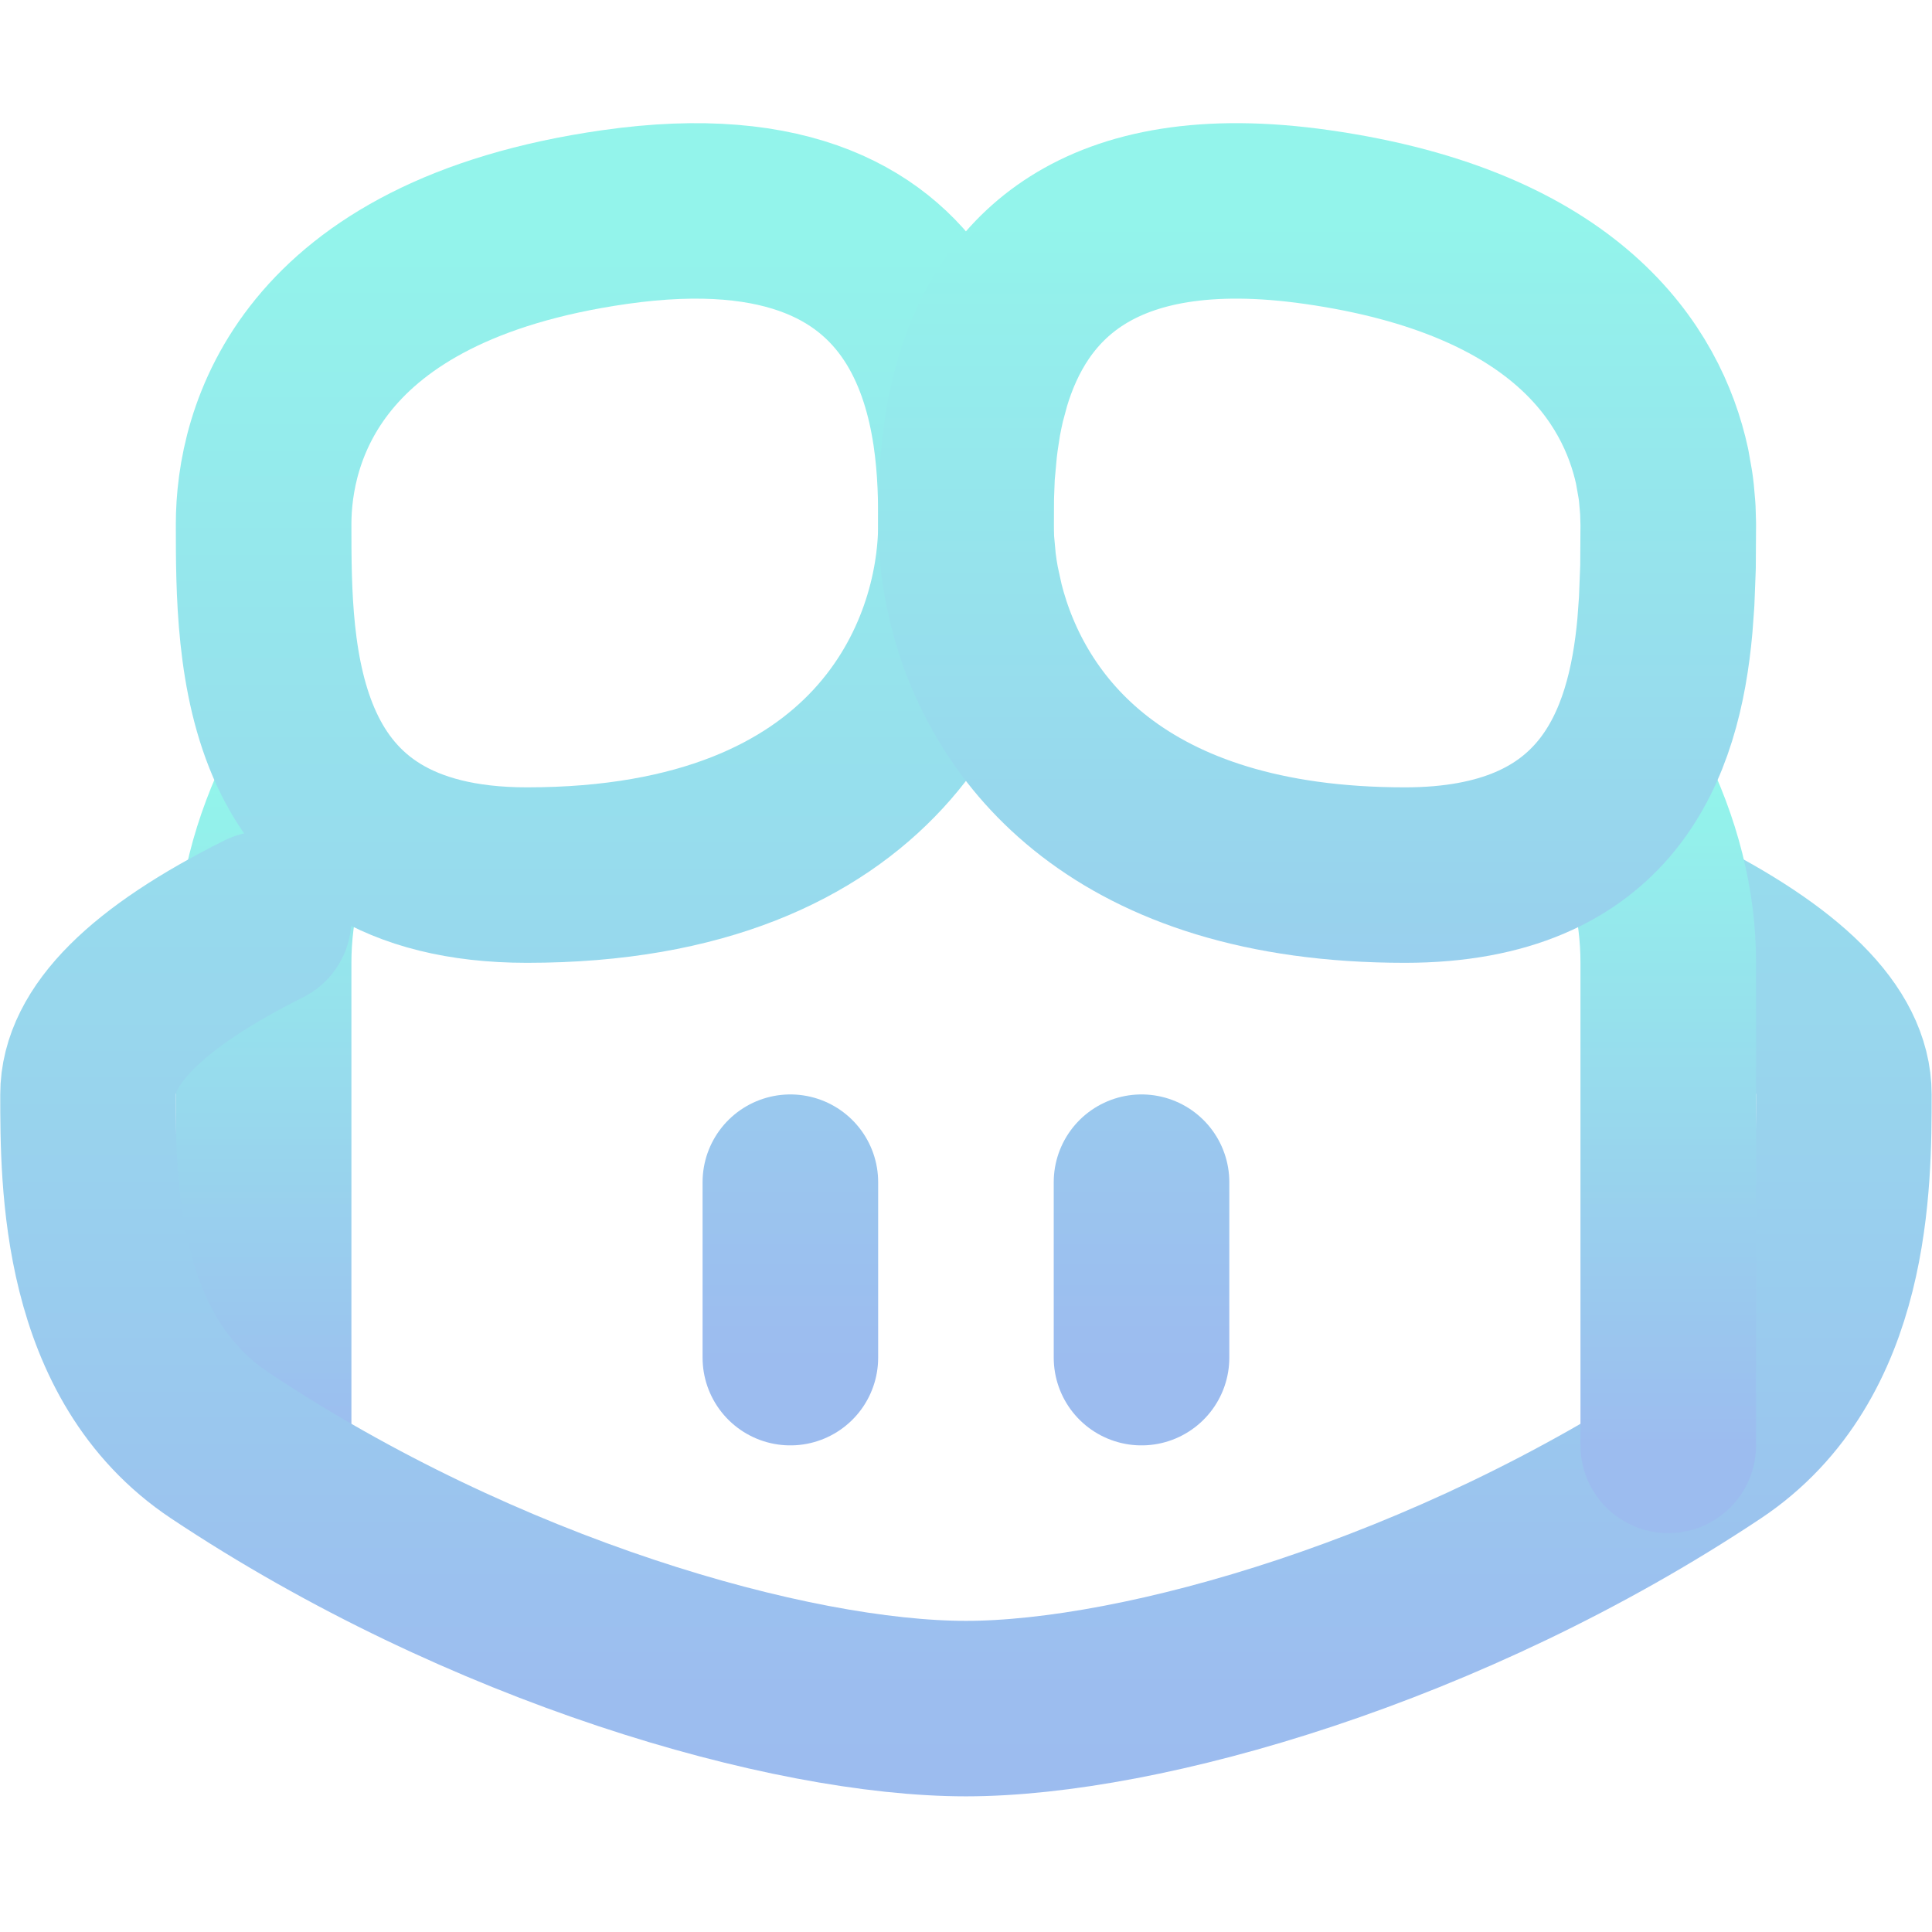 <svg xmlns="http://www.w3.org/2000/svg" xmlns:xlink="http://www.w3.org/1999/xlink" width="500" zoomAndPan="magnify" viewBox="0 0 375 375" height="500" preserveAspectRatio="xMidYMid meet" version="1.2"><defs><linearGradient x1="16.25" gradientTransform="matrix(1,0,0,1,-0,0)" y1="32.847" x2="16.25" gradientUnits="userSpaceOnUse" y2="80.353" id="851d6fb998"><stop style="stop-color:#93f4eb;stop-opacity:1;" offset="0"/><stop style="stop-color:#93f4eb;stop-opacity:1;" offset="0.062"/><stop style="stop-color:#93f4eb;stop-opacity:1;" offset="0.094"/><stop style="stop-color:#93f4eb;stop-opacity:1;" offset="0.109"/><stop style="stop-color:#93f3eb;stop-opacity:1;" offset="0.117"/><stop style="stop-color:#93f3eb;stop-opacity:1;" offset="0.125"/><stop style="stop-color:#93f2eb;stop-opacity:1;" offset="0.133"/><stop style="stop-color:#93f2eb;stop-opacity:1;" offset="0.141"/><stop style="stop-color:#93f1eb;stop-opacity:1;" offset="0.148"/><stop style="stop-color:#93f1eb;stop-opacity:1;" offset="0.156"/><stop style="stop-color:#94f0eb;stop-opacity:1;" offset="0.164"/><stop style="stop-color:#94f0eb;stop-opacity:1;" offset="0.172"/><stop style="stop-color:#94efeb;stop-opacity:1;" offset="0.18"/><stop style="stop-color:#94eeeb;stop-opacity:1;" offset="0.188"/><stop style="stop-color:#94eeec;stop-opacity:1;" offset="0.195"/><stop style="stop-color:#94edec;stop-opacity:1;" offset="0.203"/><stop style="stop-color:#94edec;stop-opacity:1;" offset="0.211"/><stop style="stop-color:#94ecec;stop-opacity:1;" offset="0.219"/><stop style="stop-color:#94ecec;stop-opacity:1;" offset="0.227"/><stop style="stop-color:#94ebec;stop-opacity:1;" offset="0.234"/><stop style="stop-color:#94ebec;stop-opacity:1;" offset="0.242"/><stop style="stop-color:#95eaec;stop-opacity:1;" offset="0.25"/><stop style="stop-color:#95e9ec;stop-opacity:1;" offset="0.258"/><stop style="stop-color:#95e9ec;stop-opacity:1;" offset="0.266"/><stop style="stop-color:#95e8ec;stop-opacity:1;" offset="0.273"/><stop style="stop-color:#95e8ec;stop-opacity:1;" offset="0.281"/><stop style="stop-color:#95e7ec;stop-opacity:1;" offset="0.289"/><stop style="stop-color:#95e7ec;stop-opacity:1;" offset="0.297"/><stop style="stop-color:#95e6ec;stop-opacity:1;" offset="0.305"/><stop style="stop-color:#95e6ec;stop-opacity:1;" offset="0.312"/><stop style="stop-color:#95e5ec;stop-opacity:1;" offset="0.32"/><stop style="stop-color:#95e4ec;stop-opacity:1;" offset="0.328"/><stop style="stop-color:#96e4ec;stop-opacity:1;" offset="0.336"/><stop style="stop-color:#96e3ec;stop-opacity:1;" offset="0.344"/><stop style="stop-color:#96e3ec;stop-opacity:1;" offset="0.352"/><stop style="stop-color:#96e2ec;stop-opacity:1;" offset="0.359"/><stop style="stop-color:#96e2ec;stop-opacity:1;" offset="0.367"/><stop style="stop-color:#96e1ec;stop-opacity:1;" offset="0.375"/><stop style="stop-color:#96e1ec;stop-opacity:1;" offset="0.383"/><stop style="stop-color:#96e0ec;stop-opacity:1;" offset="0.391"/><stop style="stop-color:#96dfed;stop-opacity:1;" offset="0.398"/><stop style="stop-color:#96dfed;stop-opacity:1;" offset="0.406"/><stop style="stop-color:#96deed;stop-opacity:1;" offset="0.414"/><stop style="stop-color:#97deed;stop-opacity:1;" offset="0.422"/><stop style="stop-color:#97dded;stop-opacity:1;" offset="0.43"/><stop style="stop-color:#97dded;stop-opacity:1;" offset="0.438"/><stop style="stop-color:#97dced;stop-opacity:1;" offset="0.445"/><stop style="stop-color:#97dced;stop-opacity:1;" offset="0.453"/><stop style="stop-color:#97dbed;stop-opacity:1;" offset="0.461"/><stop style="stop-color:#97daed;stop-opacity:1;" offset="0.469"/><stop style="stop-color:#97daed;stop-opacity:1;" offset="0.477"/><stop style="stop-color:#97d9ed;stop-opacity:1;" offset="0.484"/><stop style="stop-color:#97d9ed;stop-opacity:1;" offset="0.492"/><stop style="stop-color:#97d8ed;stop-opacity:1;" offset="0.5"/><stop style="stop-color:#98d8ed;stop-opacity:1;" offset="0.508"/><stop style="stop-color:#98d7ed;stop-opacity:1;" offset="0.516"/><stop style="stop-color:#98d7ed;stop-opacity:1;" offset="0.523"/><stop style="stop-color:#98d6ed;stop-opacity:1;" offset="0.531"/><stop style="stop-color:#98d5ed;stop-opacity:1;" offset="0.539"/><stop style="stop-color:#98d5ed;stop-opacity:1;" offset="0.547"/><stop style="stop-color:#98d4ed;stop-opacity:1;" offset="0.555"/><stop style="stop-color:#98d4ed;stop-opacity:1;" offset="0.562"/><stop style="stop-color:#98d3ed;stop-opacity:1;" offset="0.57"/><stop style="stop-color:#98d3ed;stop-opacity:1;" offset="0.578"/><stop style="stop-color:#98d2ed;stop-opacity:1;" offset="0.586"/><stop style="stop-color:#99d2ed;stop-opacity:1;" offset="0.594"/><stop style="stop-color:#99d1ed;stop-opacity:1;" offset="0.602"/><stop style="stop-color:#99d0ee;stop-opacity:1;" offset="0.609"/><stop style="stop-color:#99d0ee;stop-opacity:1;" offset="0.617"/><stop style="stop-color:#99cfee;stop-opacity:1;" offset="0.625"/><stop style="stop-color:#99cfee;stop-opacity:1;" offset="0.633"/><stop style="stop-color:#99ceee;stop-opacity:1;" offset="0.641"/><stop style="stop-color:#99ceee;stop-opacity:1;" offset="0.648"/><stop style="stop-color:#99cdee;stop-opacity:1;" offset="0.656"/><stop style="stop-color:#99cdee;stop-opacity:1;" offset="0.664"/><stop style="stop-color:#99ccee;stop-opacity:1;" offset="0.672"/><stop style="stop-color:#9acbee;stop-opacity:1;" offset="0.68"/><stop style="stop-color:#9acbee;stop-opacity:1;" offset="0.688"/><stop style="stop-color:#9acaee;stop-opacity:1;" offset="0.695"/><stop style="stop-color:#9acaee;stop-opacity:1;" offset="0.703"/><stop style="stop-color:#9ac9ee;stop-opacity:1;" offset="0.711"/><stop style="stop-color:#9ac9ee;stop-opacity:1;" offset="0.719"/><stop style="stop-color:#9ac8ee;stop-opacity:1;" offset="0.727"/><stop style="stop-color:#9ac8ee;stop-opacity:1;" offset="0.734"/><stop style="stop-color:#9ac7ee;stop-opacity:1;" offset="0.742"/><stop style="stop-color:#9ac6ee;stop-opacity:1;" offset="0.75"/><stop style="stop-color:#9ac6ee;stop-opacity:1;" offset="0.758"/><stop style="stop-color:#9bc5ee;stop-opacity:1;" offset="0.766"/><stop style="stop-color:#9bc5ee;stop-opacity:1;" offset="0.773"/><stop style="stop-color:#9bc4ee;stop-opacity:1;" offset="0.781"/><stop style="stop-color:#9bc4ee;stop-opacity:1;" offset="0.789"/><stop style="stop-color:#9bc3ee;stop-opacity:1;" offset="0.797"/><stop style="stop-color:#9bc3ee;stop-opacity:1;" offset="0.805"/><stop style="stop-color:#9bc2ef;stop-opacity:1;" offset="0.812"/><stop style="stop-color:#9bc1ef;stop-opacity:1;" offset="0.82"/><stop style="stop-color:#9bc1ef;stop-opacity:1;" offset="0.828"/><stop style="stop-color:#9bc0ef;stop-opacity:1;" offset="0.836"/><stop style="stop-color:#9bc0ef;stop-opacity:1;" offset="0.844"/><stop style="stop-color:#9cbfef;stop-opacity:1;" offset="0.852"/><stop style="stop-color:#9cbfef;stop-opacity:1;" offset="0.859"/><stop style="stop-color:#9cbeef;stop-opacity:1;" offset="0.867"/><stop style="stop-color:#9cbeef;stop-opacity:1;" offset="0.875"/><stop style="stop-color:#9cbdef;stop-opacity:1;" offset="0.883"/><stop style="stop-color:#9cbcef;stop-opacity:1;" offset="0.891"/><stop style="stop-color:#9cbcef;stop-opacity:1;" offset="0.906"/><stop style="stop-color:#9cbcef;stop-opacity:1;" offset="0.938"/><stop style="stop-color:#9cbcef;stop-opacity:1;" offset="1"/></linearGradient><clipPath id="487fd382be"><path d="M 0 23.906 L 375 23.906 L 375 349 L 0 349 Z M 0 23.906 "/></clipPath><linearGradient x1="55" gradientTransform="matrix(1,0,0,1,-0,0)" y1="-0" x2="55" gradientUnits="userSpaceOnUse" y2="95.353" id="d21609f280"><stop style="stop-color:#93f4eb;stop-opacity:1;" offset="0"/><stop style="stop-color:#93f4eb;stop-opacity:1;" offset="0.062"/><stop style="stop-color:#93f3eb;stop-opacity:1;" offset="0.078"/><stop style="stop-color:#93f2eb;stop-opacity:1;" offset="0.094"/><stop style="stop-color:#93f1eb;stop-opacity:1;" offset="0.109"/><stop style="stop-color:#94f0eb;stop-opacity:1;" offset="0.125"/><stop style="stop-color:#94efeb;stop-opacity:1;" offset="0.141"/><stop style="stop-color:#94eeec;stop-opacity:1;" offset="0.156"/><stop style="stop-color:#94edec;stop-opacity:1;" offset="0.172"/><stop style="stop-color:#94ecec;stop-opacity:1;" offset="0.188"/><stop style="stop-color:#94ebec;stop-opacity:1;" offset="0.203"/><stop style="stop-color:#95eaec;stop-opacity:1;" offset="0.219"/><stop style="stop-color:#95e9ec;stop-opacity:1;" offset="0.234"/><stop style="stop-color:#95e8ec;stop-opacity:1;" offset="0.25"/><stop style="stop-color:#95e7ec;stop-opacity:1;" offset="0.266"/><stop style="stop-color:#95e6ec;stop-opacity:1;" offset="0.281"/><stop style="stop-color:#95e5ec;stop-opacity:1;" offset="0.297"/><stop style="stop-color:#95e4ec;stop-opacity:1;" offset="0.312"/><stop style="stop-color:#96e3ec;stop-opacity:1;" offset="0.328"/><stop style="stop-color:#96e2ec;stop-opacity:1;" offset="0.344"/><stop style="stop-color:#96e1ec;stop-opacity:1;" offset="0.359"/><stop style="stop-color:#96e0ec;stop-opacity:1;" offset="0.375"/><stop style="stop-color:#96dfed;stop-opacity:1;" offset="0.391"/><stop style="stop-color:#96deed;stop-opacity:1;" offset="0.406"/><stop style="stop-color:#97dded;stop-opacity:1;" offset="0.422"/><stop style="stop-color:#97dced;stop-opacity:1;" offset="0.438"/><stop style="stop-color:#97dbed;stop-opacity:1;" offset="0.453"/><stop style="stop-color:#97daed;stop-opacity:1;" offset="0.469"/><stop style="stop-color:#97d9ed;stop-opacity:1;" offset="0.484"/><stop style="stop-color:#97d8ed;stop-opacity:1;" offset="0.5"/><stop style="stop-color:#98d7ed;stop-opacity:1;" offset="0.516"/><stop style="stop-color:#98d7ed;stop-opacity:1;" offset="0.531"/><stop style="stop-color:#98d6ed;stop-opacity:1;" offset="0.547"/><stop style="stop-color:#98d5ed;stop-opacity:1;" offset="0.562"/><stop style="stop-color:#98d4ed;stop-opacity:1;" offset="0.578"/><stop style="stop-color:#98d3ed;stop-opacity:1;" offset="0.594"/><stop style="stop-color:#99d2ed;stop-opacity:1;" offset="0.609"/><stop style="stop-color:#99d1ee;stop-opacity:1;" offset="0.625"/><stop style="stop-color:#99d0ee;stop-opacity:1;" offset="0.641"/><stop style="stop-color:#99cfee;stop-opacity:1;" offset="0.656"/><stop style="stop-color:#99ceee;stop-opacity:1;" offset="0.672"/><stop style="stop-color:#99cdee;stop-opacity:1;" offset="0.688"/><stop style="stop-color:#99ccee;stop-opacity:1;" offset="0.703"/><stop style="stop-color:#9acbee;stop-opacity:1;" offset="0.719"/><stop style="stop-color:#9acaee;stop-opacity:1;" offset="0.734"/><stop style="stop-color:#9ac9ee;stop-opacity:1;" offset="0.75"/><stop style="stop-color:#9ac8ee;stop-opacity:1;" offset="0.766"/><stop style="stop-color:#9ac7ee;stop-opacity:1;" offset="0.781"/><stop style="stop-color:#9ac6ee;stop-opacity:1;" offset="0.797"/><stop style="stop-color:#9bc5ee;stop-opacity:1;" offset="0.812"/><stop style="stop-color:#9bc4ee;stop-opacity:1;" offset="0.828"/><stop style="stop-color:#9bc3ee;stop-opacity:1;" offset="0.844"/><stop style="stop-color:#9bc2ef;stop-opacity:1;" offset="0.859"/><stop style="stop-color:#9bc1ef;stop-opacity:1;" offset="0.875"/><stop style="stop-color:#9bc0ef;stop-opacity:1;" offset="0.891"/><stop style="stop-color:#9cbfef;stop-opacity:1;" offset="0.906"/><stop style="stop-color:#9cbeef;stop-opacity:1;" offset="0.922"/><stop style="stop-color:#9cbdef;stop-opacity:1;" offset="0.938"/><stop style="stop-color:#9cbcef;stop-opacity:1;" offset="1"/></linearGradient><linearGradient x1="93.75" gradientTransform="matrix(1,0,0,1,-0,0)" y1="32.847" x2="93.75" gradientUnits="userSpaceOnUse" y2="80.353" id="493344c9e4"><stop style="stop-color:#93f4eb;stop-opacity:1;" offset="0"/><stop style="stop-color:#93f4eb;stop-opacity:1;" offset="0.062"/><stop style="stop-color:#93f4eb;stop-opacity:1;" offset="0.094"/><stop style="stop-color:#93f4eb;stop-opacity:1;" offset="0.109"/><stop style="stop-color:#93f3eb;stop-opacity:1;" offset="0.117"/><stop style="stop-color:#93f3eb;stop-opacity:1;" offset="0.125"/><stop style="stop-color:#93f2eb;stop-opacity:1;" offset="0.133"/><stop style="stop-color:#93f2eb;stop-opacity:1;" offset="0.141"/><stop style="stop-color:#93f1eb;stop-opacity:1;" offset="0.148"/><stop style="stop-color:#93f1eb;stop-opacity:1;" offset="0.156"/><stop style="stop-color:#94f0eb;stop-opacity:1;" offset="0.164"/><stop style="stop-color:#94f0eb;stop-opacity:1;" offset="0.172"/><stop style="stop-color:#94efeb;stop-opacity:1;" offset="0.18"/><stop style="stop-color:#94eeeb;stop-opacity:1;" offset="0.188"/><stop style="stop-color:#94eeec;stop-opacity:1;" offset="0.195"/><stop style="stop-color:#94edec;stop-opacity:1;" offset="0.203"/><stop style="stop-color:#94edec;stop-opacity:1;" offset="0.211"/><stop style="stop-color:#94ecec;stop-opacity:1;" offset="0.219"/><stop style="stop-color:#94ecec;stop-opacity:1;" offset="0.227"/><stop style="stop-color:#94ebec;stop-opacity:1;" offset="0.234"/><stop style="stop-color:#94ebec;stop-opacity:1;" offset="0.242"/><stop style="stop-color:#95eaec;stop-opacity:1;" offset="0.25"/><stop style="stop-color:#95e9ec;stop-opacity:1;" offset="0.258"/><stop style="stop-color:#95e9ec;stop-opacity:1;" offset="0.266"/><stop style="stop-color:#95e8ec;stop-opacity:1;" offset="0.273"/><stop style="stop-color:#95e8ec;stop-opacity:1;" offset="0.281"/><stop style="stop-color:#95e7ec;stop-opacity:1;" offset="0.289"/><stop style="stop-color:#95e7ec;stop-opacity:1;" offset="0.297"/><stop style="stop-color:#95e6ec;stop-opacity:1;" offset="0.305"/><stop style="stop-color:#95e6ec;stop-opacity:1;" offset="0.312"/><stop style="stop-color:#95e5ec;stop-opacity:1;" offset="0.32"/><stop style="stop-color:#95e4ec;stop-opacity:1;" offset="0.328"/><stop style="stop-color:#96e4ec;stop-opacity:1;" offset="0.336"/><stop style="stop-color:#96e3ec;stop-opacity:1;" offset="0.344"/><stop style="stop-color:#96e3ec;stop-opacity:1;" offset="0.352"/><stop style="stop-color:#96e2ec;stop-opacity:1;" offset="0.359"/><stop style="stop-color:#96e2ec;stop-opacity:1;" offset="0.367"/><stop style="stop-color:#96e1ec;stop-opacity:1;" offset="0.375"/><stop style="stop-color:#96e1ec;stop-opacity:1;" offset="0.383"/><stop style="stop-color:#96e0ec;stop-opacity:1;" offset="0.391"/><stop style="stop-color:#96dfed;stop-opacity:1;" offset="0.398"/><stop style="stop-color:#96dfed;stop-opacity:1;" offset="0.406"/><stop style="stop-color:#96deed;stop-opacity:1;" offset="0.414"/><stop style="stop-color:#97deed;stop-opacity:1;" offset="0.422"/><stop style="stop-color:#97dded;stop-opacity:1;" offset="0.43"/><stop style="stop-color:#97dded;stop-opacity:1;" offset="0.438"/><stop style="stop-color:#97dced;stop-opacity:1;" offset="0.445"/><stop style="stop-color:#97dced;stop-opacity:1;" offset="0.453"/><stop style="stop-color:#97dbed;stop-opacity:1;" offset="0.461"/><stop style="stop-color:#97daed;stop-opacity:1;" offset="0.469"/><stop style="stop-color:#97daed;stop-opacity:1;" offset="0.477"/><stop style="stop-color:#97d9ed;stop-opacity:1;" offset="0.484"/><stop style="stop-color:#97d9ed;stop-opacity:1;" offset="0.492"/><stop style="stop-color:#97d8ed;stop-opacity:1;" offset="0.5"/><stop style="stop-color:#98d8ed;stop-opacity:1;" offset="0.508"/><stop style="stop-color:#98d7ed;stop-opacity:1;" offset="0.516"/><stop style="stop-color:#98d7ed;stop-opacity:1;" offset="0.523"/><stop style="stop-color:#98d6ed;stop-opacity:1;" offset="0.531"/><stop style="stop-color:#98d5ed;stop-opacity:1;" offset="0.539"/><stop style="stop-color:#98d5ed;stop-opacity:1;" offset="0.547"/><stop style="stop-color:#98d4ed;stop-opacity:1;" offset="0.555"/><stop style="stop-color:#98d4ed;stop-opacity:1;" offset="0.562"/><stop style="stop-color:#98d3ed;stop-opacity:1;" offset="0.57"/><stop style="stop-color:#98d3ed;stop-opacity:1;" offset="0.578"/><stop style="stop-color:#98d2ed;stop-opacity:1;" offset="0.586"/><stop style="stop-color:#99d2ed;stop-opacity:1;" offset="0.594"/><stop style="stop-color:#99d1ed;stop-opacity:1;" offset="0.602"/><stop style="stop-color:#99d0ee;stop-opacity:1;" offset="0.609"/><stop style="stop-color:#99d0ee;stop-opacity:1;" offset="0.617"/><stop style="stop-color:#99cfee;stop-opacity:1;" offset="0.625"/><stop style="stop-color:#99cfee;stop-opacity:1;" offset="0.633"/><stop style="stop-color:#99ceee;stop-opacity:1;" offset="0.641"/><stop style="stop-color:#99ceee;stop-opacity:1;" offset="0.648"/><stop style="stop-color:#99cdee;stop-opacity:1;" offset="0.656"/><stop style="stop-color:#99cdee;stop-opacity:1;" offset="0.664"/><stop style="stop-color:#99ccee;stop-opacity:1;" offset="0.672"/><stop style="stop-color:#9acbee;stop-opacity:1;" offset="0.68"/><stop style="stop-color:#9acbee;stop-opacity:1;" offset="0.688"/><stop style="stop-color:#9acaee;stop-opacity:1;" offset="0.695"/><stop style="stop-color:#9acaee;stop-opacity:1;" offset="0.703"/><stop style="stop-color:#9ac9ee;stop-opacity:1;" offset="0.711"/><stop style="stop-color:#9ac9ee;stop-opacity:1;" offset="0.719"/><stop style="stop-color:#9ac8ee;stop-opacity:1;" offset="0.727"/><stop style="stop-color:#9ac8ee;stop-opacity:1;" offset="0.734"/><stop style="stop-color:#9ac7ee;stop-opacity:1;" offset="0.742"/><stop style="stop-color:#9ac6ee;stop-opacity:1;" offset="0.75"/><stop style="stop-color:#9ac6ee;stop-opacity:1;" offset="0.758"/><stop style="stop-color:#9bc5ee;stop-opacity:1;" offset="0.766"/><stop style="stop-color:#9bc5ee;stop-opacity:1;" offset="0.773"/><stop style="stop-color:#9bc4ee;stop-opacity:1;" offset="0.781"/><stop style="stop-color:#9bc4ee;stop-opacity:1;" offset="0.789"/><stop style="stop-color:#9bc3ee;stop-opacity:1;" offset="0.797"/><stop style="stop-color:#9bc3ee;stop-opacity:1;" offset="0.805"/><stop style="stop-color:#9bc2ef;stop-opacity:1;" offset="0.812"/><stop style="stop-color:#9bc1ef;stop-opacity:1;" offset="0.82"/><stop style="stop-color:#9bc1ef;stop-opacity:1;" offset="0.828"/><stop style="stop-color:#9bc0ef;stop-opacity:1;" offset="0.836"/><stop style="stop-color:#9bc0ef;stop-opacity:1;" offset="0.844"/><stop style="stop-color:#9cbfef;stop-opacity:1;" offset="0.852"/><stop style="stop-color:#9cbfef;stop-opacity:1;" offset="0.859"/><stop style="stop-color:#9cbeef;stop-opacity:1;" offset="0.867"/><stop style="stop-color:#9cbeef;stop-opacity:1;" offset="0.875"/><stop style="stop-color:#9cbdef;stop-opacity:1;" offset="0.883"/><stop style="stop-color:#9cbcef;stop-opacity:1;" offset="0.891"/><stop style="stop-color:#9cbcef;stop-opacity:1;" offset="0.906"/><stop style="stop-color:#9cbcef;stop-opacity:1;" offset="0.938"/><stop style="stop-color:#9cbcef;stop-opacity:1;" offset="1"/></linearGradient><clipPath id="affd6cba5d"><path d="M 136 23.906 L 341 23.906 L 341 281 L 136 281 Z M 136 23.906 "/></clipPath><linearGradient x1="70" gradientTransform="matrix(1,0,0,1,-0,0)" y1="-0" x2="70" gradientUnits="userSpaceOnUse" y2="75.353" id="36274fff12"><stop style="stop-color:#93f4eb;stop-opacity:1;" offset="0"/><stop style="stop-color:#93f4eb;stop-opacity:1;" offset="0.062"/><stop style="stop-color:#93f4eb;stop-opacity:1;" offset="0.078"/><stop style="stop-color:#93f3eb;stop-opacity:1;" offset="0.086"/><stop style="stop-color:#93f3eb;stop-opacity:1;" offset="0.094"/><stop style="stop-color:#93f2eb;stop-opacity:1;" offset="0.102"/><stop style="stop-color:#93f2eb;stop-opacity:1;" offset="0.109"/><stop style="stop-color:#93f1eb;stop-opacity:1;" offset="0.117"/><stop style="stop-color:#93f0eb;stop-opacity:1;" offset="0.125"/><stop style="stop-color:#94f0eb;stop-opacity:1;" offset="0.133"/><stop style="stop-color:#94efeb;stop-opacity:1;" offset="0.141"/><stop style="stop-color:#94efeb;stop-opacity:1;" offset="0.148"/><stop style="stop-color:#94eeeb;stop-opacity:1;" offset="0.156"/><stop style="stop-color:#94eeec;stop-opacity:1;" offset="0.164"/><stop style="stop-color:#94edec;stop-opacity:1;" offset="0.172"/><stop style="stop-color:#94edec;stop-opacity:1;" offset="0.18"/><stop style="stop-color:#94ecec;stop-opacity:1;" offset="0.188"/><stop style="stop-color:#94ecec;stop-opacity:1;" offset="0.195"/><stop style="stop-color:#94ebec;stop-opacity:1;" offset="0.203"/><stop style="stop-color:#94ebec;stop-opacity:1;" offset="0.211"/><stop style="stop-color:#94eaec;stop-opacity:1;" offset="0.219"/><stop style="stop-color:#95eaec;stop-opacity:1;" offset="0.227"/><stop style="stop-color:#95e9ec;stop-opacity:1;" offset="0.234"/><stop style="stop-color:#95e9ec;stop-opacity:1;" offset="0.242"/><stop style="stop-color:#95e8ec;stop-opacity:1;" offset="0.25"/><stop style="stop-color:#95e8ec;stop-opacity:1;" offset="0.258"/><stop style="stop-color:#95e7ec;stop-opacity:1;" offset="0.266"/><stop style="stop-color:#95e7ec;stop-opacity:1;" offset="0.273"/><stop style="stop-color:#95e6ec;stop-opacity:1;" offset="0.281"/><stop style="stop-color:#95e6ec;stop-opacity:1;" offset="0.289"/><stop style="stop-color:#95e5ec;stop-opacity:1;" offset="0.297"/><stop style="stop-color:#95e5ec;stop-opacity:1;" offset="0.305"/><stop style="stop-color:#95e4ec;stop-opacity:1;" offset="0.312"/><stop style="stop-color:#96e4ec;stop-opacity:1;" offset="0.32"/><stop style="stop-color:#96e3ec;stop-opacity:1;" offset="0.328"/><stop style="stop-color:#96e3ec;stop-opacity:1;" offset="0.336"/><stop style="stop-color:#96e2ec;stop-opacity:1;" offset="0.344"/><stop style="stop-color:#96e2ec;stop-opacity:1;" offset="0.352"/><stop style="stop-color:#96e1ec;stop-opacity:1;" offset="0.359"/><stop style="stop-color:#96e1ec;stop-opacity:1;" offset="0.367"/><stop style="stop-color:#96e0ec;stop-opacity:1;" offset="0.375"/><stop style="stop-color:#96e0ec;stop-opacity:1;" offset="0.383"/><stop style="stop-color:#96dfed;stop-opacity:1;" offset="0.391"/><stop style="stop-color:#96dfed;stop-opacity:1;" offset="0.398"/><stop style="stop-color:#96deed;stop-opacity:1;" offset="0.406"/><stop style="stop-color:#97deed;stop-opacity:1;" offset="0.414"/><stop style="stop-color:#97dded;stop-opacity:1;" offset="0.422"/><stop style="stop-color:#97dded;stop-opacity:1;" offset="0.43"/><stop style="stop-color:#97dced;stop-opacity:1;" offset="0.438"/><stop style="stop-color:#97dced;stop-opacity:1;" offset="0.445"/><stop style="stop-color:#97dbed;stop-opacity:1;" offset="0.453"/><stop style="stop-color:#97dbed;stop-opacity:1;" offset="0.461"/><stop style="stop-color:#97daed;stop-opacity:1;" offset="0.469"/><stop style="stop-color:#97daed;stop-opacity:1;" offset="0.477"/><stop style="stop-color:#97d9ed;stop-opacity:1;" offset="0.484"/><stop style="stop-color:#97d9ed;stop-opacity:1;" offset="0.492"/><stop style="stop-color:#97d8ed;stop-opacity:1;" offset="0.5"/><stop style="stop-color:#98d8ed;stop-opacity:1;" offset="0.508"/><stop style="stop-color:#98d7ed;stop-opacity:1;" offset="0.516"/><stop style="stop-color:#98d7ed;stop-opacity:1;" offset="0.523"/><stop style="stop-color:#98d6ed;stop-opacity:1;" offset="0.531"/><stop style="stop-color:#98d6ed;stop-opacity:1;" offset="0.539"/><stop style="stop-color:#98d5ed;stop-opacity:1;" offset="0.547"/><stop style="stop-color:#98d5ed;stop-opacity:1;" offset="0.555"/><stop style="stop-color:#98d4ed;stop-opacity:1;" offset="0.562"/><stop style="stop-color:#98d4ed;stop-opacity:1;" offset="0.57"/><stop style="stop-color:#98d3ed;stop-opacity:1;" offset="0.578"/><stop style="stop-color:#98d3ed;stop-opacity:1;" offset="0.586"/><stop style="stop-color:#98d2ed;stop-opacity:1;" offset="0.594"/><stop style="stop-color:#98d2ed;stop-opacity:1;" offset="0.602"/><stop style="stop-color:#99d1ed;stop-opacity:1;" offset="0.609"/><stop style="stop-color:#99d1ee;stop-opacity:1;" offset="0.617"/><stop style="stop-color:#99d0ee;stop-opacity:1;" offset="0.625"/><stop style="stop-color:#99d0ee;stop-opacity:1;" offset="0.633"/><stop style="stop-color:#99cfee;stop-opacity:1;" offset="0.641"/><stop style="stop-color:#99cfee;stop-opacity:1;" offset="0.648"/><stop style="stop-color:#99ceee;stop-opacity:1;" offset="0.656"/><stop style="stop-color:#99ceee;stop-opacity:1;" offset="0.664"/><stop style="stop-color:#99cdee;stop-opacity:1;" offset="0.672"/><stop style="stop-color:#99cdee;stop-opacity:1;" offset="0.68"/><stop style="stop-color:#99ccee;stop-opacity:1;" offset="0.688"/><stop style="stop-color:#99ccee;stop-opacity:1;" offset="0.695"/><stop style="stop-color:#9acbee;stop-opacity:1;" offset="0.703"/><stop style="stop-color:#9acbee;stop-opacity:1;" offset="0.711"/><stop style="stop-color:#9acaee;stop-opacity:1;" offset="0.719"/><stop style="stop-color:#9acaee;stop-opacity:1;" offset="0.727"/><stop style="stop-color:#9ac9ee;stop-opacity:1;" offset="0.734"/><stop style="stop-color:#9ac9ee;stop-opacity:1;" offset="0.742"/><stop style="stop-color:#9ac8ee;stop-opacity:1;" offset="0.75"/><stop style="stop-color:#9ac8ee;stop-opacity:1;" offset="0.758"/><stop style="stop-color:#9ac7ee;stop-opacity:1;" offset="0.766"/><stop style="stop-color:#9ac7ee;stop-opacity:1;" offset="0.773"/><stop style="stop-color:#9ac6ee;stop-opacity:1;" offset="0.781"/><stop style="stop-color:#9ac6ee;stop-opacity:1;" offset="0.789"/><stop style="stop-color:#9bc5ee;stop-opacity:1;" offset="0.797"/><stop style="stop-color:#9bc5ee;stop-opacity:1;" offset="0.805"/><stop style="stop-color:#9bc4ee;stop-opacity:1;" offset="0.812"/><stop style="stop-color:#9bc4ee;stop-opacity:1;" offset="0.82"/><stop style="stop-color:#9bc3ee;stop-opacity:1;" offset="0.828"/><stop style="stop-color:#9bc3ee;stop-opacity:1;" offset="0.836"/><stop style="stop-color:#9bc2ef;stop-opacity:1;" offset="0.844"/><stop style="stop-color:#9bc1ef;stop-opacity:1;" offset="0.852"/><stop style="stop-color:#9bc1ef;stop-opacity:1;" offset="0.859"/><stop style="stop-color:#9bc0ef;stop-opacity:1;" offset="0.867"/><stop style="stop-color:#9bc0ef;stop-opacity:1;" offset="0.875"/><stop style="stop-color:#9bbfef;stop-opacity:1;" offset="0.883"/><stop style="stop-color:#9cbfef;stop-opacity:1;" offset="0.891"/><stop style="stop-color:#9cbeef;stop-opacity:1;" offset="0.898"/><stop style="stop-color:#9cbeef;stop-opacity:1;" offset="0.906"/><stop style="stop-color:#9cbdef;stop-opacity:1;" offset="0.914"/><stop style="stop-color:#9cbdef;stop-opacity:1;" offset="0.922"/><stop style="stop-color:#9cbcef;stop-opacity:1;" offset="0.938"/><stop style="stop-color:#9cbcef;stop-opacity:1;" offset="1"/></linearGradient></defs><g id="9096b68210"><path style="fill:none;stroke-width:10;stroke-linecap:round;stroke-linejoin:round;stroke:url(#851d6fb998);stroke-miterlimit:4;" d="M 15 75.35 L 15 47.85 C 15 44.515 15.836 41.185 17.5 37.85 " transform="matrix(3.408,0,0,3.406,0.049,23.906)"/><g clip-rule="nonzero" clip-path="url(#487fd382be)"><path style="fill:none;stroke-width:10;stroke-linecap:round;stroke-linejoin:round;stroke:url(#d21609f280);stroke-miterlimit:4;" d="M 15 45.35 C 8.335 48.685 5 52.015 5 55.35 C 5 60.35 5 70.35 12.5 75.35 C 27.505 85.35 45 90.35 55 90.35 C 65 90.35 82.495 85.35 97.5 75.35 C 105 70.35 105 60.35 105 55.35 C 105 52.015 101.665 48.685 95 45.35 M 55 22.85 C 55 17.85 54.95 2.5 35 5.35 C 17.5 7.85 15 17.85 15 22.85 C 15 30.35 15.01 42.85 30.001 42.85 C 49.999 42.85 55 30.35 55 22.85 Z M 55 22.85 " transform="matrix(3.408,0,0,3.406,0.049,23.906)"/></g><path style="fill:none;stroke-width:10;stroke-linecap:round;stroke-linejoin:round;stroke:url(#493344c9e4);stroke-miterlimit:4;" d="M 95 75.35 L 95 47.85 C 95 44.515 94.164 41.185 92.5 37.85 " transform="matrix(3.408,0,0,3.406,0.049,23.906)"/><g clip-rule="nonzero" clip-path="url(#affd6cba5d)"><path style="fill:none;stroke-width:10;stroke-linecap:round;stroke-linejoin:round;stroke:url(#36274fff12);stroke-miterlimit:4;" d="M 45 60.35 L 45 70.35 M 65 60.35 L 65 70.35 M 55 22.85 L 55.015 21.365 L 55.065 20.021 L 55.201 18.53 L 55.265 18.006 L 55.43 16.93 C 55.5 16.565 55.575 16.201 55.66 15.83 L 55.96 14.716 C 57.64 9.125 62.27 3.53 75 5.35 C 89.19 7.375 93.515 14.335 94.65 19.56 L 94.83 20.58 C 94.854 20.745 94.88 20.911 94.895 21.07 L 94.975 21.995 L 95 22.85 L 94.985 25.3 L 94.909 27.271 L 94.81 28.625 C 94.2 35.455 91.535 42.85 79.999 42.85 C 63.72 42.85 57.381 34.57 55.585 27.445 L 55.32 26.235 C 55.248 25.845 55.188 25.454 55.14 25.06 L 55.036 23.925 C 55.013 23.568 55.001 23.209 55 22.85 Z M 55 22.85 " transform="matrix(3.408,0,0,3.406,0.049,23.906)"/></g></g></svg>
